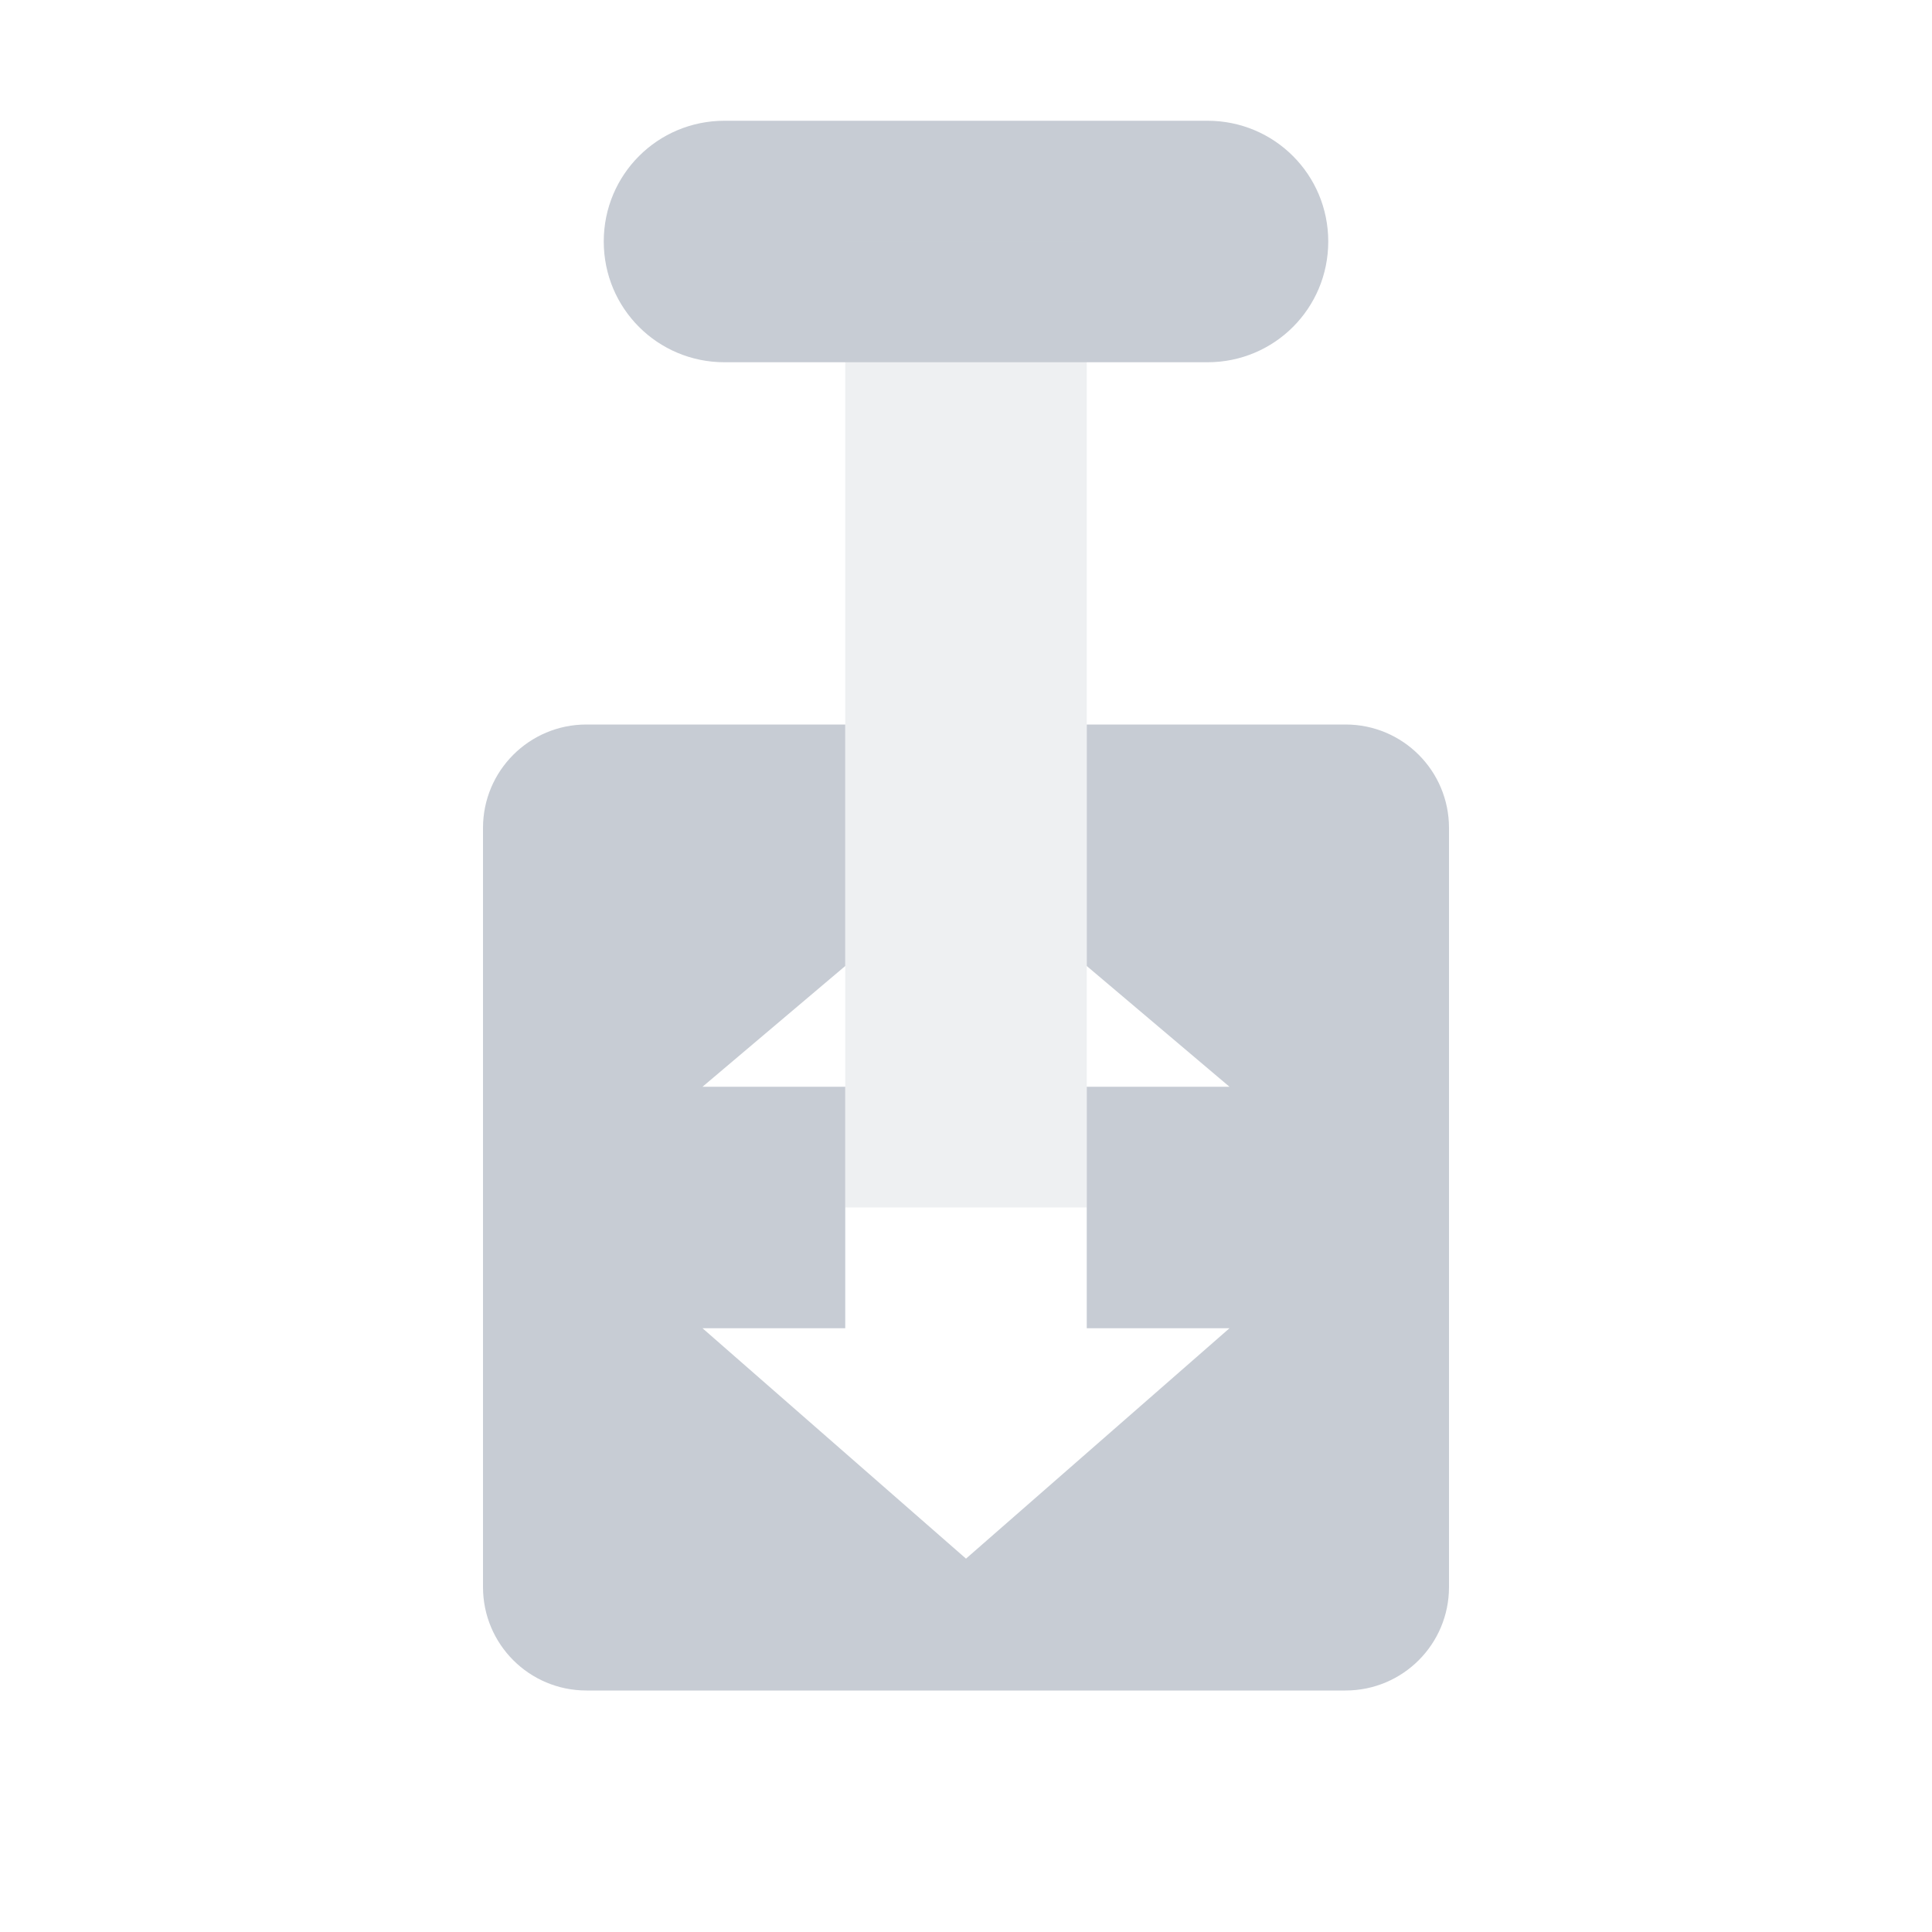 <svg xmlns="http://www.w3.org/2000/svg" width="16" height="16" version="1.1">
 <defs>
  <style id="current-color-scheme" type="text/css">
   .ColorScheme-Text { color:#c7ccd4; } .ColorScheme-Highlight { color:#4285f4; }
  </style>
 </defs>
 <path style="fill:currentColor" class="ColorScheme-Text" d="M 6,1 C 5.446,1 5,1.446 5,2 5,2.554 5.446,3 6,3 h 4 C 10.554,3 11,2.554 11,2 11,1.446 10.554,1 10,1 Z M 4.857,6 C 4.383,6 4,6.383 4,6.857 V 13.143 C 4,13.617 4.383,14 4.857,14 H 11.143 C 11.617,14 12,13.617 12,13.143 V 6.857 C 12,6.383 11.617,6 11.143,6 H 9 v 2 l 1.182,1 H 9 V 9.637 11 h 1.182 L 8,12.908 5.818,11 H 7 V 9.637 9 H 5.818 L 7,8 V 6 Z"/>
 <rect width="2" height="8" x="7" y="-10" transform="scale(1,-1)" style="opacity:0.3;fill:currentColor" class="ColorScheme-Text"/>
</svg>
